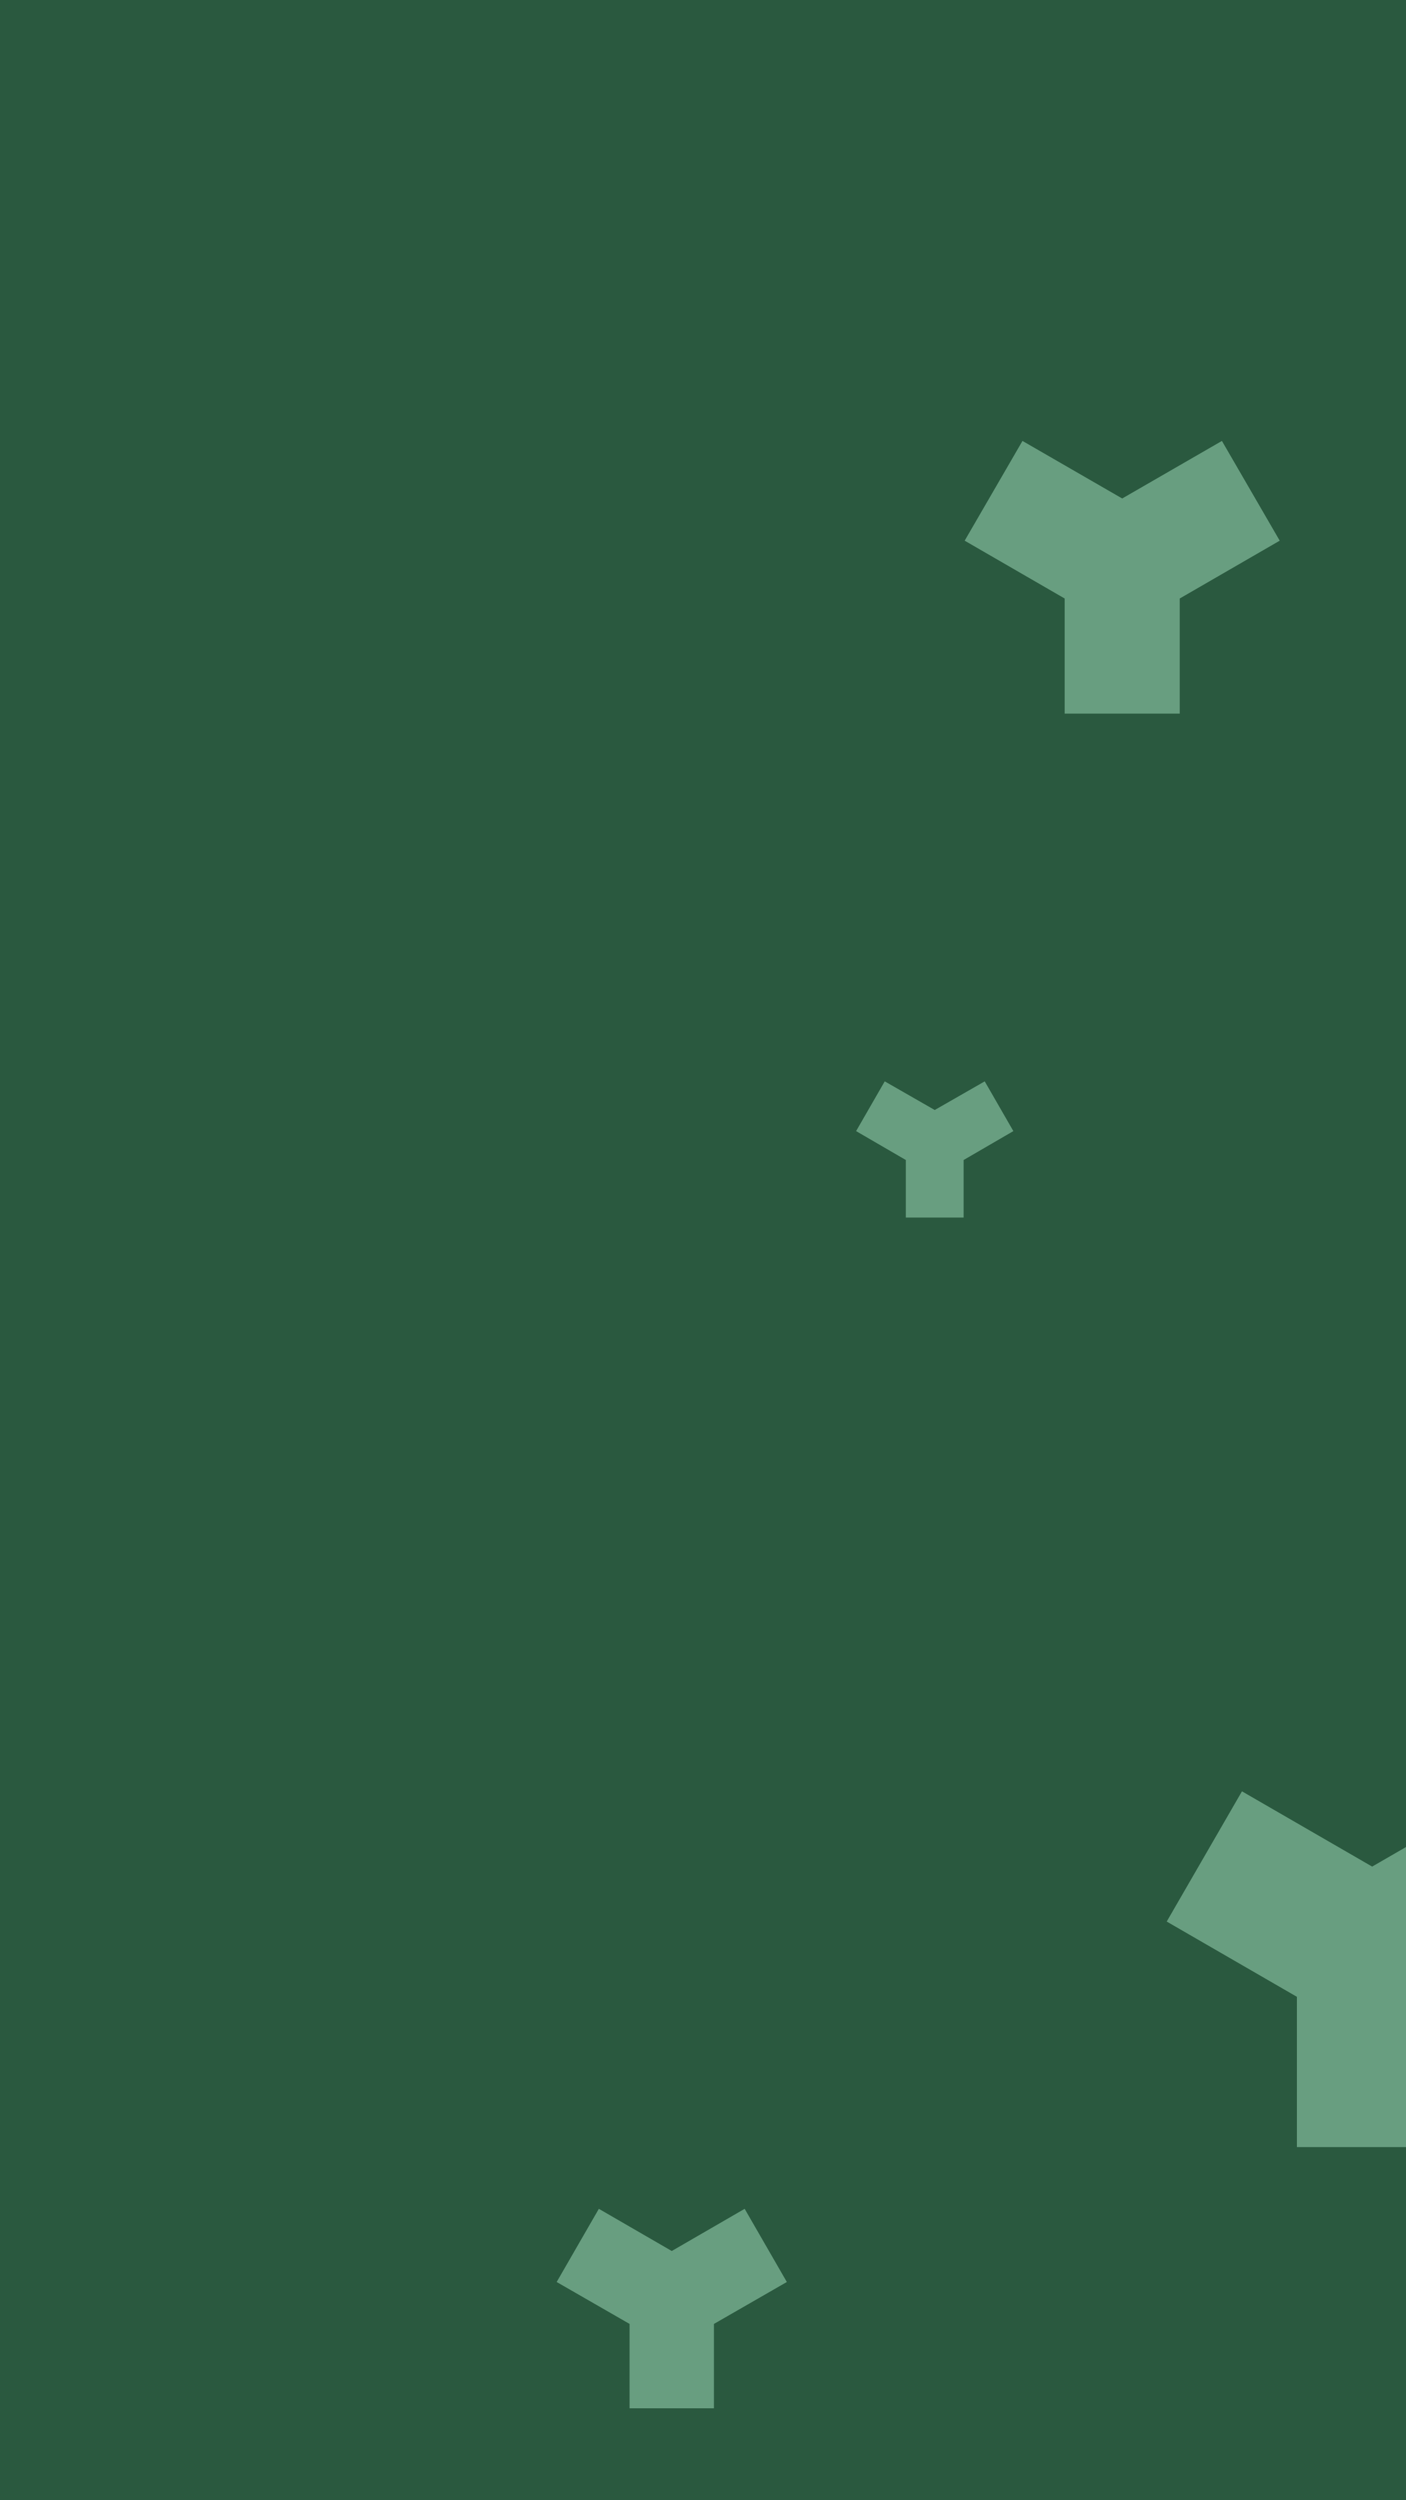 <svg id="visual" viewBox="0 0 540 960" width="540" height="960" xmlns="http://www.w3.org/2000/svg" xmlns:xlink="http://www.w3.org/1999/xlink" version="1.1"><rect x="0" y="0" width="540" height="960" fill="#2a593f"></rect><g fill="#689e80"><path d="M28.9 16.7L28.9 74.4L-28.9 74.4L-28.9 16.7L-78.9 -12.2L-50 -62.2L0 -33.3L50 -62.2L78.9 -12.2Z" transform="translate(527 750)"></path><path d="M11.1 6.4L11.1 28.5L-11.1 28.5L-11.1 6.4L-30.2 -4.7L-19.2 -23.8L0 -12.8L19.2 -23.8L30.2 -4.7Z" transform="translate(359 439)"></path><path d="M22.1 12.8L22.1 57L-22.1 57L-22.1 12.8L-60.5 -9.4L-38.3 -47.7L0 -25.6L38.3 -47.7L60.5 -9.4Z" transform="translate(431 217)"></path><path d="M16.2 9.3L16.2 41.7L-16.2 41.7L-16.2 9.3L-44.2 -6.8L-28 -34.9L0 -18.7L28 -34.9L44.2 -6.8Z" transform="translate(258 883)"></path></g></svg>